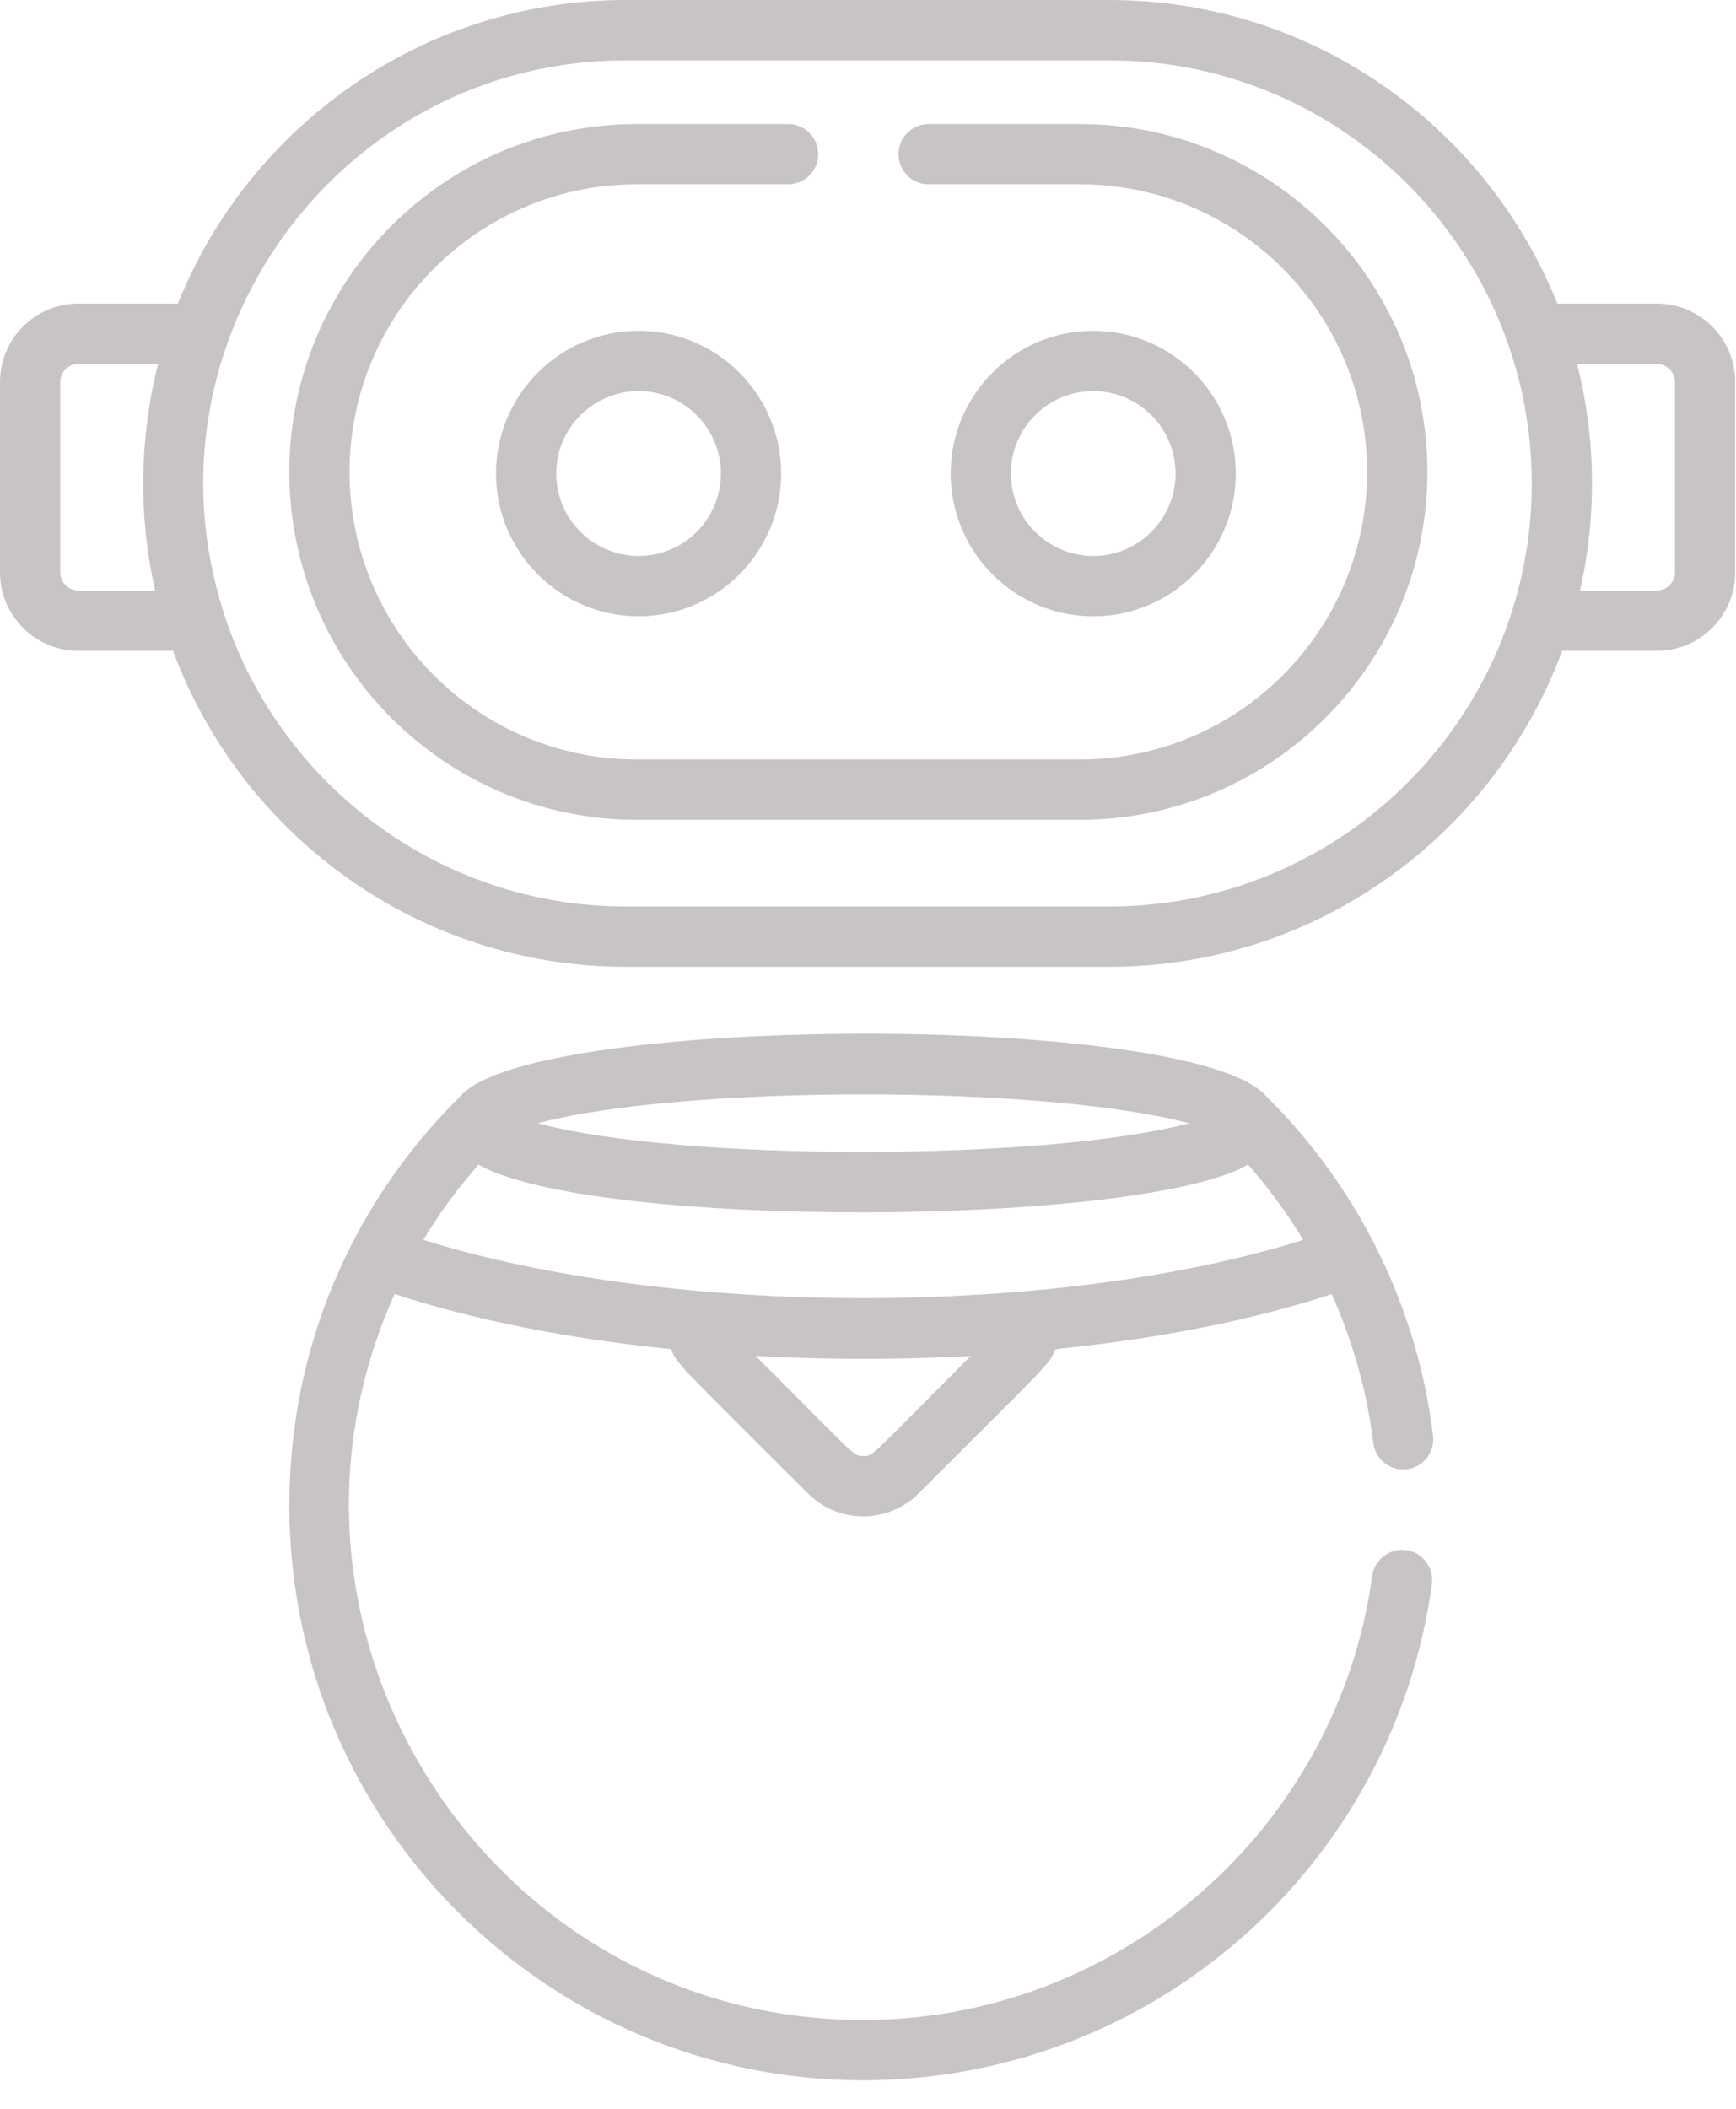 <svg width="42" height="51" viewBox="0 0 42 51" fill="none" xmlns="http://www.w3.org/2000/svg">
<path d="M15.451 8C13.548 8 12 9.548 12 11.452C12 13.355 13.548 14.905 15.451 14.905C17.352 14.905 18.899 13.355 18.899 11.452C18.899 9.548 17.352 8 15.451 8ZM15.451 13.446C14.351 13.446 13.458 12.55 13.458 11.452C13.458 10.353 14.351 9.458 15.451 9.458C16.549 9.458 17.441 10.353 17.441 11.452C17.441 12.55 16.549 13.446 15.451 13.446Z" fill="#C9C4C4"/>
<path d="M26.449 8C24.546 8 23 9.548 23 11.452C23 13.355 24.546 14.905 26.449 14.905C28.35 14.905 29.898 13.355 29.898 11.452C29.898 9.548 28.35 8 26.449 8ZM26.449 13.446C25.351 13.446 24.457 12.55 24.457 11.452C24.457 10.353 25.351 9.458 26.449 9.458C27.547 9.458 28.441 10.353 28.441 11.452C28.441 12.55 27.547 13.446 26.449 13.446Z" fill="#C9C4C4"/>
<path d="M34.02 37.49C33.621 37.435 33.254 37.714 33.198 38.113C32.361 44.236 27.069 48.852 20.887 48.852C11.884 48.852 5.846 39.506 9.548 31.295C11.464 31.926 13.745 32.378 16.232 32.627C16.424 33.048 16.355 32.922 19.546 36.118C20.285 36.857 21.486 36.857 22.225 36.118C25.416 32.923 25.349 33.048 25.54 32.627C28.023 32.378 30.302 31.928 32.217 31.298C32.73 32.435 33.072 33.649 33.224 34.897C33.273 35.298 33.638 35.581 34.034 35.533C34.434 35.485 34.719 35.121 34.67 34.722C34.308 31.727 32.942 28.787 30.627 26.505C28.852 24.478 12.877 24.518 11.143 26.507C8.499 29.114 7 32.617 7 36.411C7 44.075 13.229 50.311 20.887 50.311C24.263 50.311 27.518 49.083 30.051 46.853C32.562 44.644 34.192 41.611 34.643 38.312C34.697 37.913 34.418 37.544 34.02 37.49ZM20.887 35.212C20.637 35.212 20.757 35.266 18.286 32.794C20.001 32.886 21.771 32.886 23.485 32.794C21.016 35.264 21.136 35.212 20.887 35.212ZM28.764 27.166C25.361 28.072 16.547 28.108 13.007 27.166C16.5 26.236 25.27 26.234 28.764 27.166ZM11.577 28.166C14.322 29.735 27.562 29.675 30.194 28.166C30.686 28.723 31.137 29.338 31.528 29.986C25.546 31.864 16.223 31.864 10.242 29.985C10.631 29.34 11.077 28.732 11.577 28.166Z" fill="#C9C4C4"/>
<path d="M40.088 7.342H37.678C35.951 3.043 31.744 0 26.838 0H15.143C10.239 0 6.03 3.043 4.303 7.342H1.895C0.849 7.342 0 8.193 0 9.239V13.843C0 14.889 0.849 15.739 1.895 15.739H4.186C5.835 20.195 10.124 23.381 15.143 23.381H26.838C31.857 23.381 36.146 20.195 37.795 15.739H40.088C41.132 15.739 41.981 14.889 41.981 13.843V9.239C41.981 8.193 41.132 7.342 40.088 7.342ZM3.754 14.281H1.895C1.657 14.281 1.457 14.079 1.457 13.843V9.239C1.457 9.001 1.657 8.801 1.895 8.801H3.826C3.373 10.577 3.344 12.475 3.754 14.281ZM37.05 12.123C36.82 17.559 32.337 21.923 26.838 21.923H15.143C10.603 21.923 6.745 18.942 5.416 14.833C5.412 14.818 5.409 14.803 5.404 14.787C3.312 8.247 8.208 1.46 15.143 1.46H26.838C32.669 1.46 37.291 6.344 37.05 12.123ZM40.524 13.843C40.524 14.079 40.324 14.281 40.088 14.281H38.227C38.633 12.487 38.611 10.591 38.155 8.801H40.088C40.324 8.801 40.524 9.001 40.524 9.239V13.843Z" fill="#C9C4C4"/>
<path d="M26.129 3H22.466C22.064 3 21.739 3.327 21.739 3.729C21.739 4.132 22.064 4.458 22.466 4.458H26.129C29.96 4.458 33.075 7.579 33.075 11.413C33.075 15.248 29.96 18.367 26.129 18.367H15.403C11.574 18.367 8.457 15.248 8.457 11.413C8.457 7.579 11.574 4.458 15.403 4.458H19.066C19.468 4.458 19.795 4.133 19.795 3.729C19.795 3.327 19.468 3 19.066 3H15.403C10.769 3 7 6.774 7 11.413C7 16.053 10.769 19.827 15.403 19.827H26.129C30.763 19.827 34.534 16.053 34.534 11.413C34.534 6.774 30.763 3 26.129 3Z" fill="#C9C4C4"/>
</svg>
